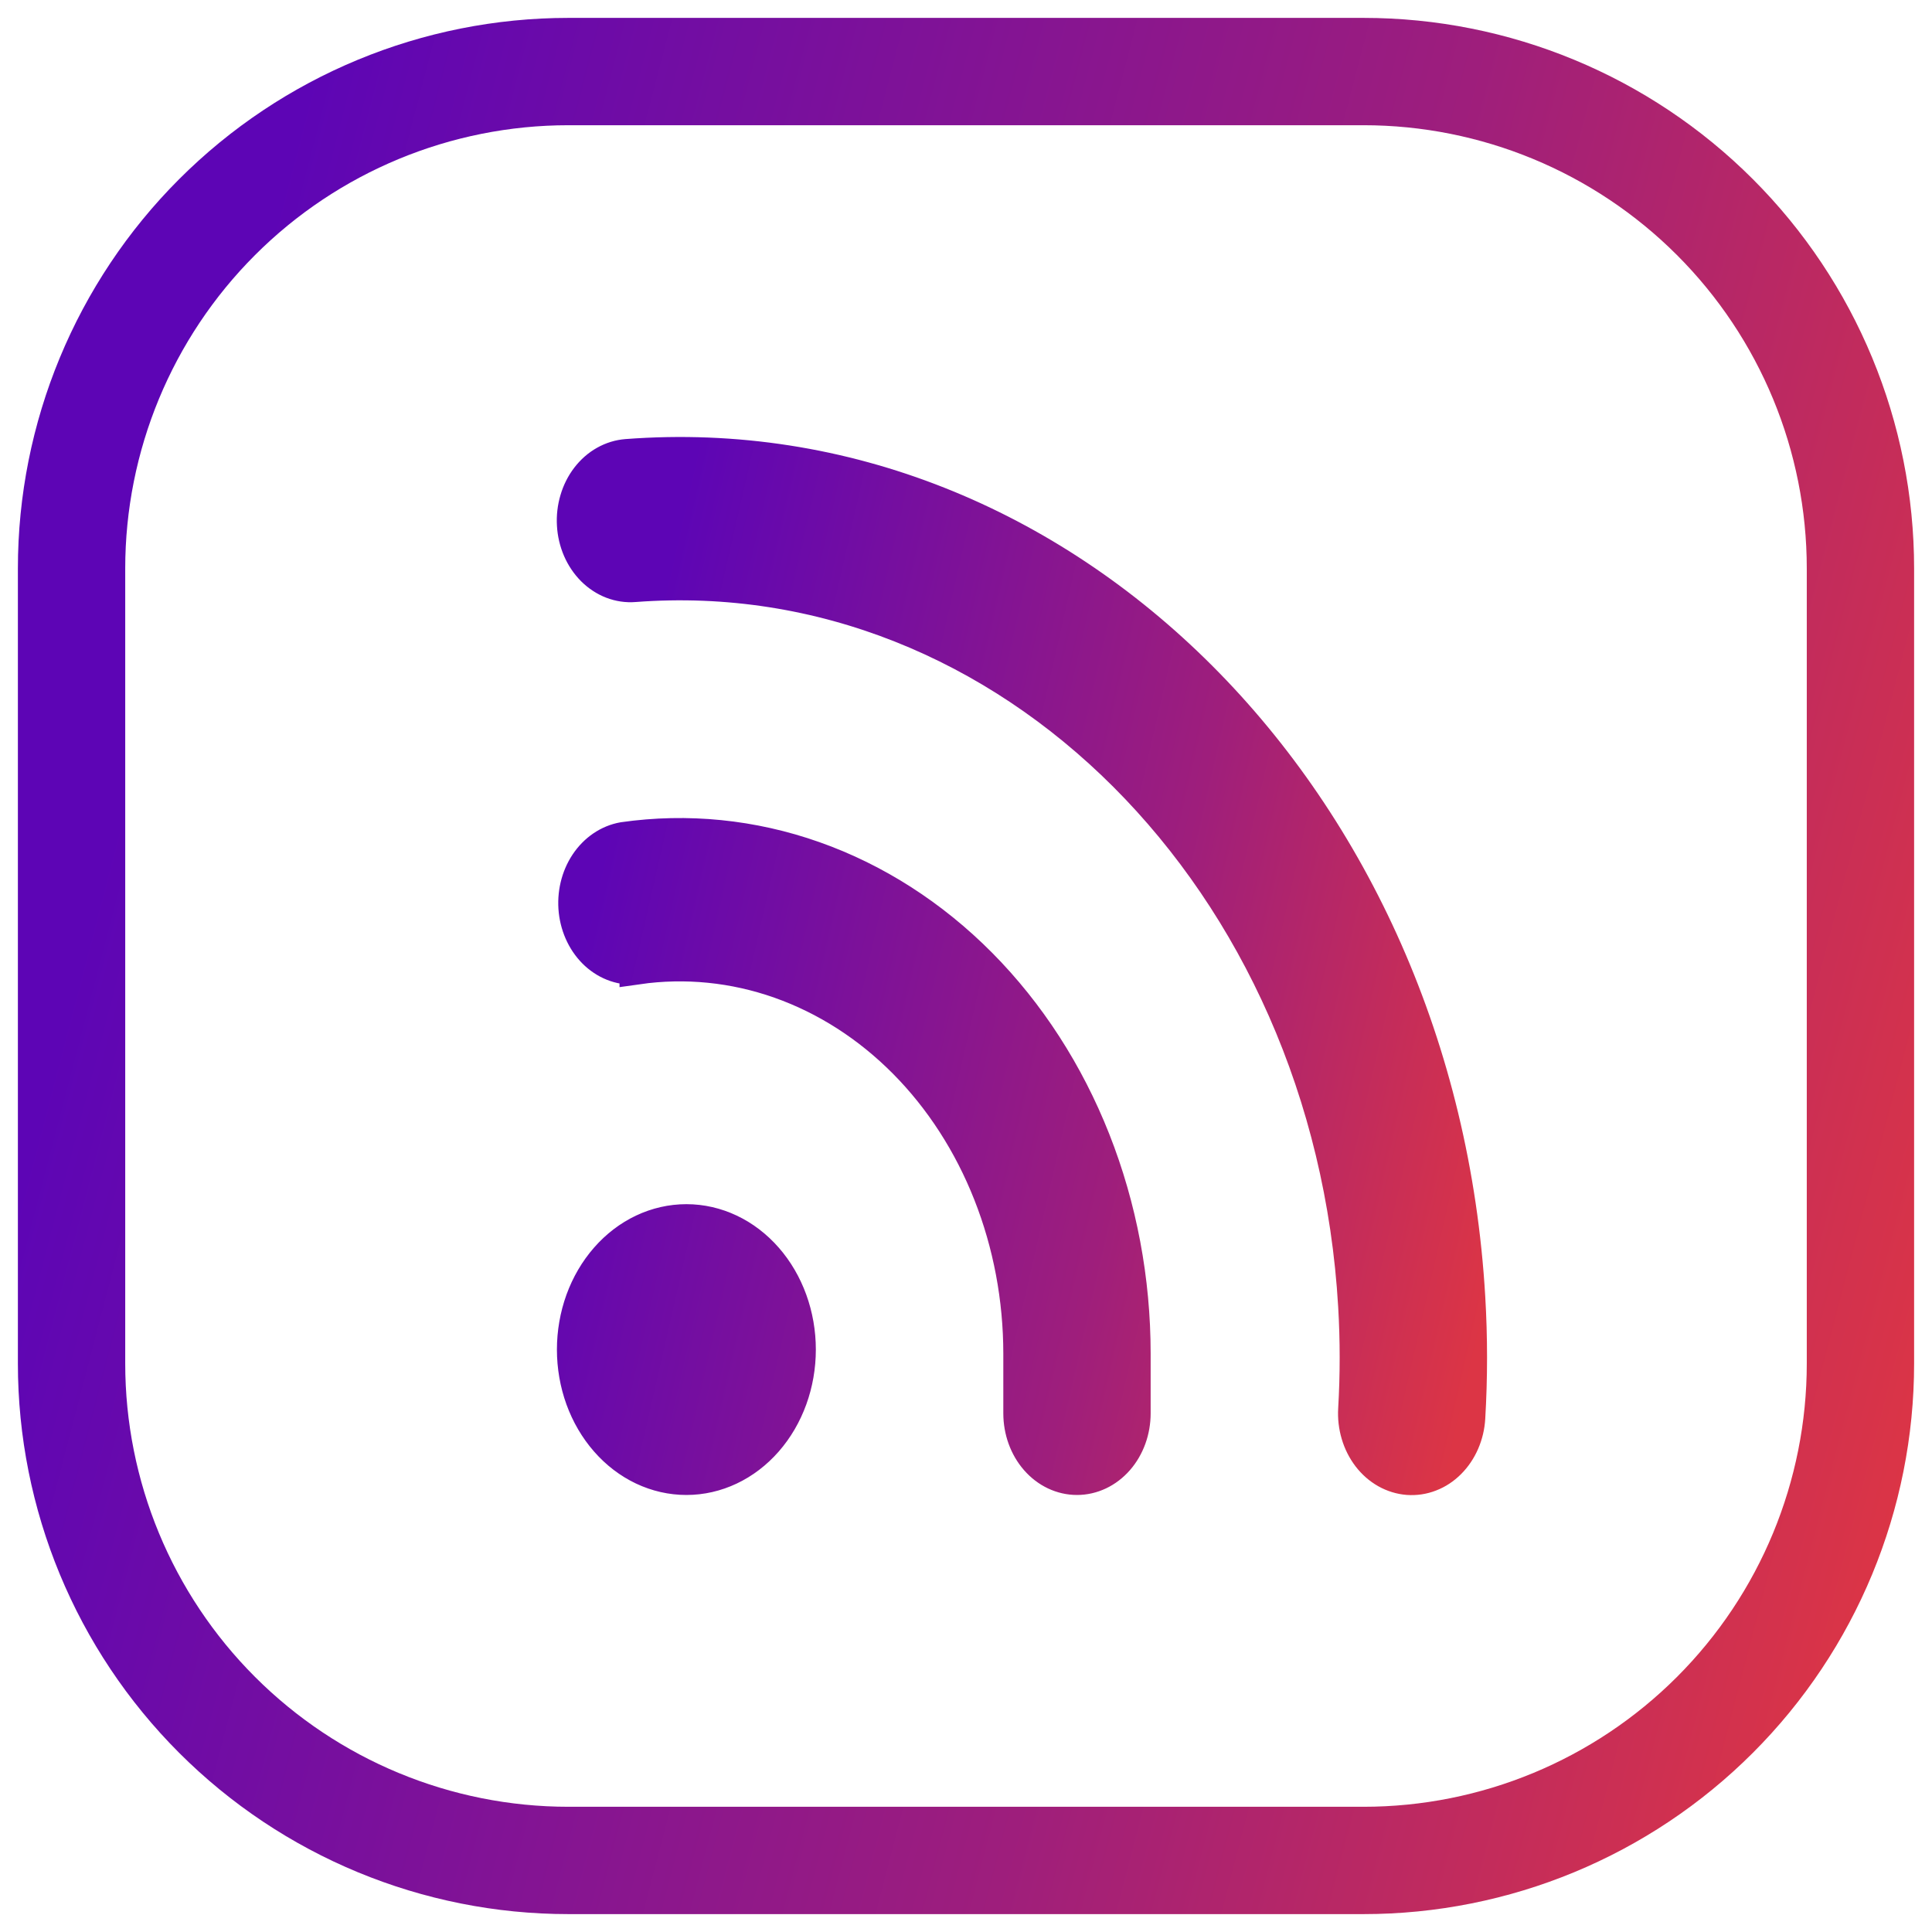 <svg width="54" height="54" viewBox="0 0 54 54" fill="none" xmlns="http://www.w3.org/2000/svg">
<path d="M19.185 41.285C18.775 41.285 18.37 41.193 17.991 41.014C17.613 40.835 17.269 40.572 16.98 40.241C16.69 39.91 16.46 39.517 16.303 39.085C16.147 38.653 16.066 38.189 16.066 37.721C16.066 37.253 16.147 36.789 16.303 36.357C16.46 35.925 16.69 35.532 16.98 35.201C17.269 34.87 17.613 34.607 17.991 34.428C18.37 34.249 18.775 34.157 19.185 34.157C20.012 34.157 20.805 34.532 21.39 35.201C21.975 35.869 22.303 36.776 22.303 37.721C22.303 38.666 21.975 39.573 21.39 40.241C20.805 40.91 20.012 41.285 19.185 41.285ZM17.816 27.012C17.411 27.058 17.007 26.921 16.689 26.631C16.372 26.341 16.166 25.92 16.115 25.459C16.065 24.998 16.174 24.533 16.42 24.162C16.666 23.792 17.028 23.546 17.43 23.476C19.211 23.222 21.02 23.403 22.735 24.009C24.45 24.614 26.033 25.629 27.379 26.986C28.725 28.344 29.803 30.014 30.541 31.884C31.279 33.754 31.661 35.782 31.661 37.834V39.503C31.661 39.976 31.497 40.429 31.205 40.763C30.912 41.098 30.515 41.285 30.102 41.285C29.688 41.285 29.292 41.098 28.999 40.763C28.707 40.429 28.543 39.976 28.543 39.503V37.835C28.542 36.289 28.255 34.76 27.698 33.351C27.142 31.941 26.329 30.683 25.315 29.66C24.3 28.637 23.107 27.872 21.814 27.415C20.522 26.959 19.159 26.822 17.816 27.014V27.012ZM16.066 14.669C16.052 14.436 16.079 14.201 16.145 13.979C16.21 13.757 16.313 13.552 16.448 13.376C16.583 13.2 16.747 13.055 16.931 12.952C17.115 12.848 17.315 12.787 17.519 12.771C29.686 11.844 40.203 22.364 41.014 36.267C41.08 37.385 41.08 38.507 41.014 39.625C41.001 39.858 40.947 40.086 40.856 40.296C40.765 40.506 40.639 40.693 40.485 40.847C40.331 41.002 40.152 41.12 39.958 41.194C39.764 41.27 39.559 41.3 39.354 41.285C39.15 41.269 38.95 41.207 38.767 41.104C38.583 41 38.419 40.856 38.284 40.68C38.15 40.503 38.046 40.299 37.981 40.077C37.915 39.855 37.888 39.621 37.902 39.387C37.958 38.426 37.958 37.464 37.902 36.505C37.207 24.566 28.175 15.532 17.73 16.328C17.525 16.345 17.32 16.314 17.125 16.24C16.931 16.165 16.751 16.047 16.596 15.893C16.442 15.738 16.315 15.551 16.224 15.341C16.133 15.13 16.079 14.902 16.066 14.668V14.669Z" fill="url(#paint0_linear_237_19)" stroke="url(#paint1_linear_237_19)"/>
<path d="M52 15.889V38.111C52 41.795 50.537 45.327 47.932 47.932C45.327 50.537 41.795 52 38.111 52H15.889C12.205 52 8.673 50.537 6.068 47.932C3.463 45.327 2 41.795 2 38.111V15.889C2 12.205 3.463 8.673 6.068 6.068C8.673 3.463 12.205 2 15.889 2H38.111C41.795 2 45.327 3.463 47.932 6.068C50.537 8.673 52 12.205 52 15.889Z" stroke="url(#paint2_linear_237_19)" stroke-width="3" stroke-linecap="round" stroke-linejoin="round"/>
<defs>
<linearGradient id="paint0_linear_237_19" x1="18.158" y1="18.079" x2="44.402" y2="24.074" gradientUnits="userSpaceOnUse">
<stop stop-color="#5D05B5"/>
<stop offset="0.589" stop-color="#9E1E7C"/>
<stop offset="1" stop-color="#DC3545"/>
</linearGradient>
<linearGradient id="paint1_linear_237_19" x1="18.158" y1="18.079" x2="44.402" y2="24.074" gradientUnits="userSpaceOnUse">
<stop stop-color="#5D05B5"/>
<stop offset="0.589" stop-color="#9E1E7C"/>
<stop offset="1" stop-color="#DC3545"/>
</linearGradient>
<linearGradient id="paint2_linear_237_19" x1="6.19" y1="11.388" x2="57.89" y2="24.885" gradientUnits="userSpaceOnUse">
<stop stop-color="#5D05B5"/>
<stop offset="0.589" stop-color="#9E1E7C"/>
<stop offset="1" stop-color="#DC3545"/>
</linearGradient>
</defs>
</svg>
